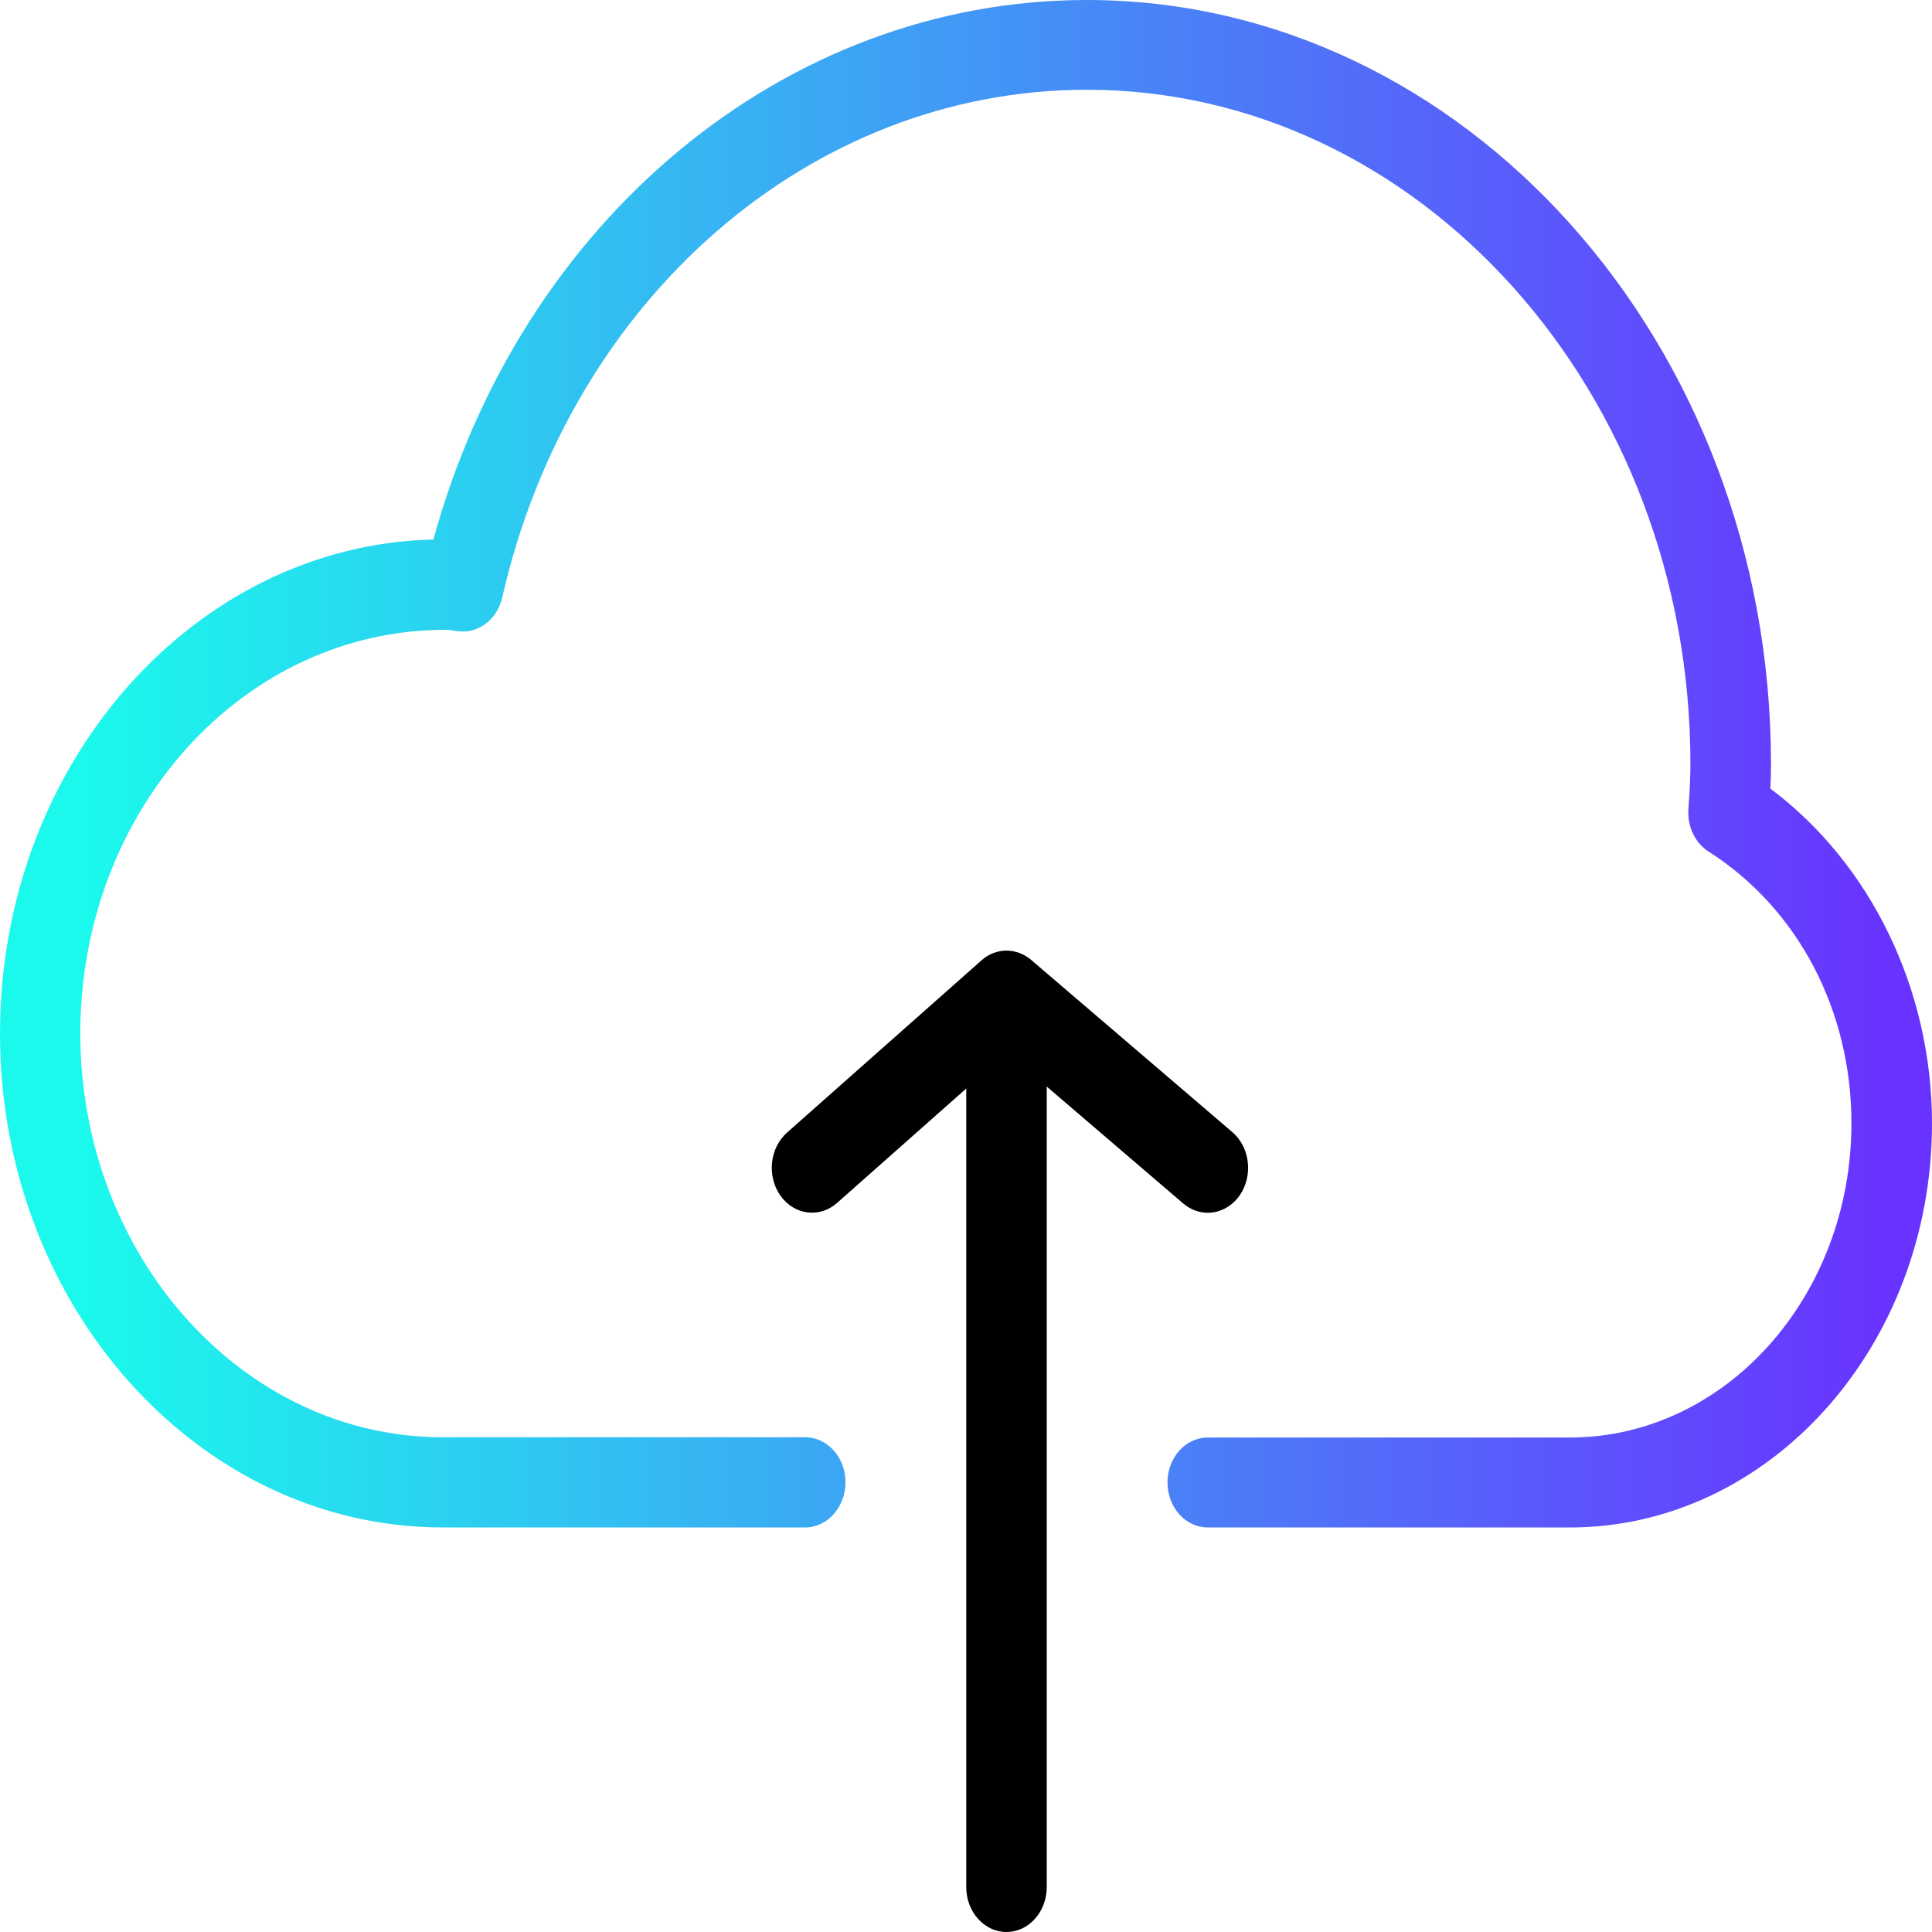 <svg width="48" height="48" viewBox="0 0 48 48" fill="none" xmlns="http://www.w3.org/2000/svg">
<path d="M30.006 30.131C29.794 30.131 29.58 30.055 29.398 29.901L25.017 26.149L20.795 29.888C20.363 30.27 19.731 30.189 19.391 29.707C19.047 29.224 19.121 28.523 19.553 28.139L24.386 23.859C24.744 23.54 25.251 23.538 25.618 23.848L30.618 28.128C31.056 28.505 31.138 29.202 30.802 29.696C30.602 29.982 30.304 30.131 30.006 30.131L30.006 30.131Z" fill="black"/>
<path d="M25.006 48C24.454 48 24.006 47.5 24.006 46.883V26.78C24.006 26.163 24.454 25.663 25.006 25.663C25.558 25.663 26.006 26.163 26.006 26.78V46.883C26.006 47.5 25.558 48 25.006 48Z" fill="black"/>
<path d="M39 37.949H30.006C29.453 37.949 29.006 37.448 29.006 36.831C29.006 36.215 29.453 35.715 30.006 35.715H39C42.86 35.715 45.998 32.215 45.998 27.908C45.998 25.1 44.67 22.572 42.448 21.156C42.116 20.944 41.918 20.535 41.948 20.106C41.98 19.635 41.998 19.313 41.998 18.982C41.998 9.746 35.27 2.23 26.999 2.23C20.141 2.23 14.169 7.416 12.477 14.848C12.362 15.359 11.927 15.712 11.464 15.688C11.354 15.681 11.248 15.667 11.139 15.647C6.052 15.607 1.995 20.134 1.995 25.67C1.995 31.205 6.033 35.708 10.995 35.708H20.006C20.558 35.708 21.006 36.211 21.006 36.825C21.006 37.442 20.558 37.949 20.006 37.949H11C4.934 37.949 0 32.443 0 25.675C0 18.995 4.808 13.542 10.768 13.404C12.946 5.466 19.507 0 27.002 0C36.374 0 44 8.517 44 18.986C44 19.189 43.994 19.392 43.984 19.593C46.474 21.454 48 24.579 48 27.912C47.998 33.447 43.962 37.95 39 37.95L39 37.949Z" fill="url(#paint0_linear_10397_22297)"/>
<defs>
<linearGradient id="paint0_linear_10397_22297" x1="2.23" y1="6.316" x2="46.824" y2="6.316" gradientUnits="userSpaceOnUse">
<stop stop-color="#1BF8EC"/>
<stop offset="1" stop-color="#6933FF"/>
</linearGradient>
</defs>
</svg>

